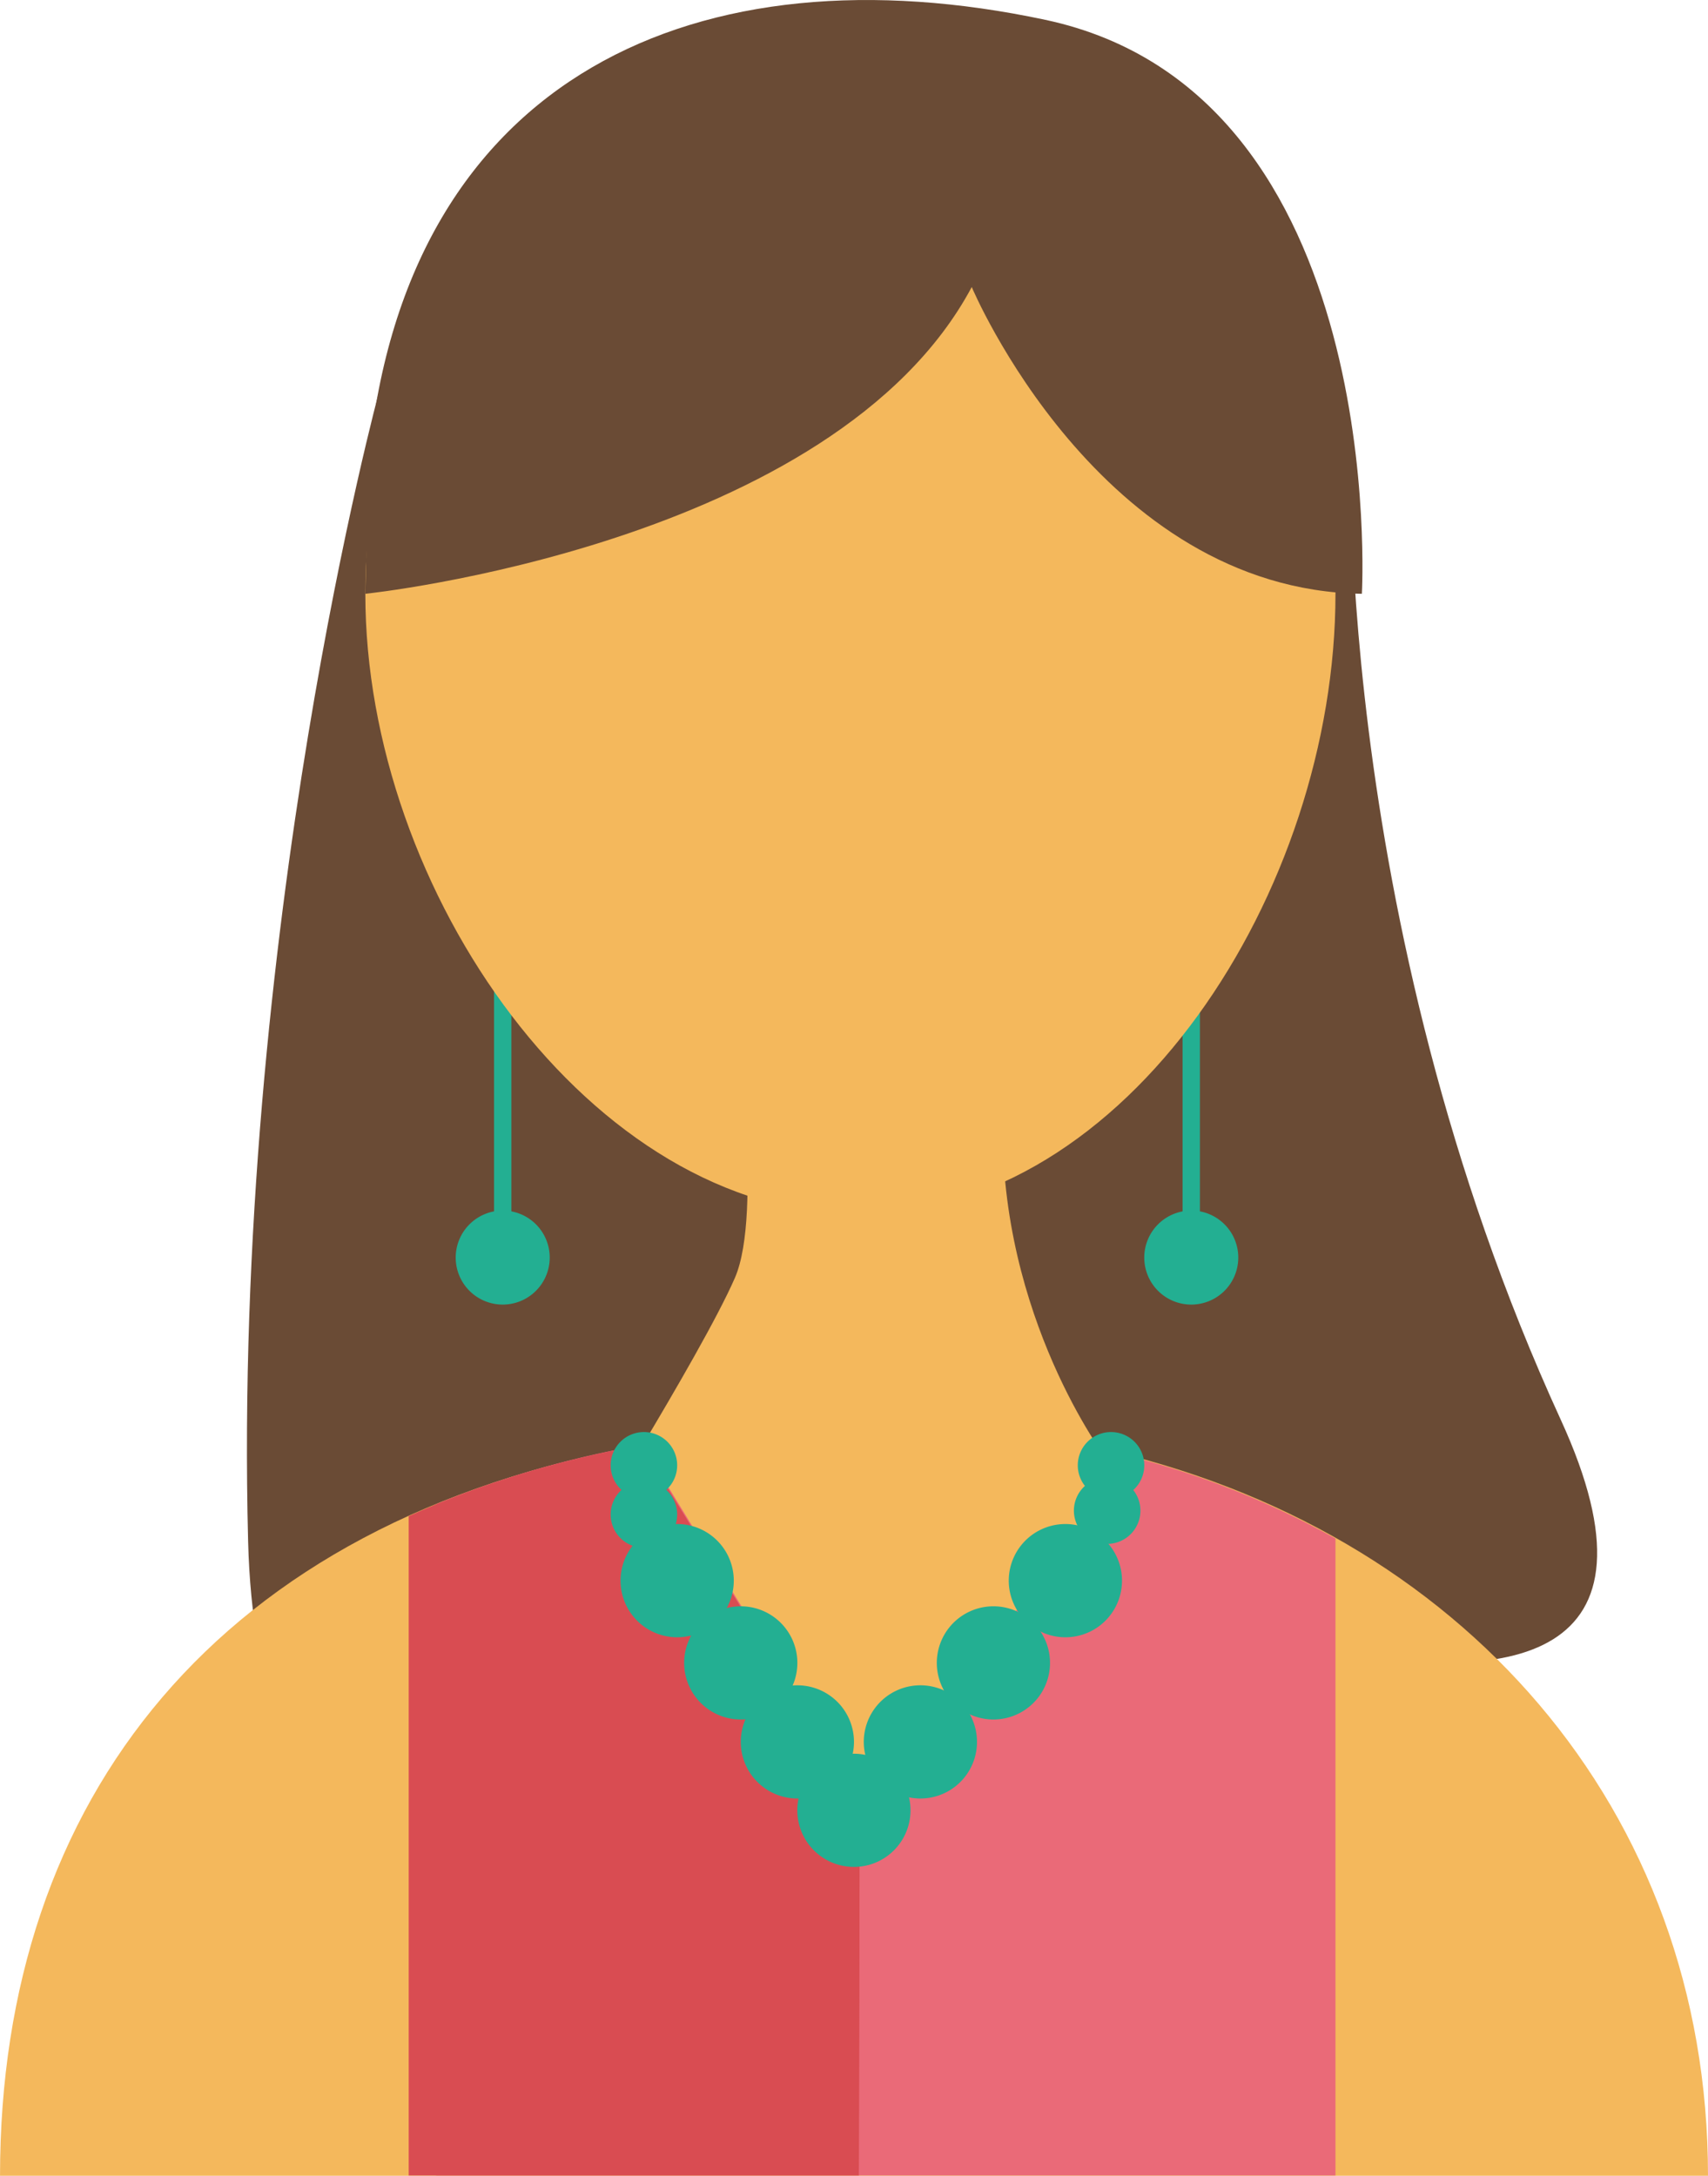 <svg id="Layer_1" data-name="Layer 1" xmlns="http://www.w3.org/2000/svg" viewBox="0 0 838.25 1067.82"><defs><style>.cls-1{fill:#6a4b35;}.cls-2{fill:#f4b85c;}.cls-3{fill:#ea6a78;}.cls-4{fill:#d94c52;}.cls-5{fill:#23af92;}</style></defs><path class="cls-1" d="M312.36,203.12s-72.3,265.34-64.6,565.52S572.28,920.42,572.28,920.42L474.6,203.12Z" transform="translate(-125.99 -12.18)"/><path class="cls-1" d="M789,219.3S777.94,460.2,892,709c109.32,238.51-319.71,45.57-319.71,45.57L607,203.12Z" transform="translate(-125.99 -12.18)"/><path class="cls-2" d="M665.33,722.89c-13.81-20.68-63.23-104-42.06-208.44H486.66s14,92.65,0,124.88c-8.39,19.3-29.63,55.85-45.33,82.13C233.32,758.35,126,894.91,126,1080H964.24C964.24,899.9,842.79,762.31,665.33,722.89Z" transform="translate(-125.99 -12.18)"/><path class="cls-3" d="M683.22,727.59,550,898.47,441.33,721.32A489.63,489.63,0,0,0,340,750.38v329.48H781.41V767.24A419.72,419.72,0,0,0,683.22,727.59Z" transform="translate(-125.99 -12.18)"/><path class="cls-4" d="M440.8,721.43c-42.35,7.57-80.27,19.45-114.23,34.84v323.59H547.5c.22-49.78.34-112.74.38-183.79Z" transform="translate(-125.99 -12.18)"/><path class="cls-5" d="M458.33,731.28A16.32,16.32,0,1,1,442,715,16.32,16.32,0,0,1,458.33,731.28Z" transform="translate(-125.99 -12.18)"/><path class="cls-5" d="M458.33,755.48A16.32,16.32,0,1,1,442,739.15,16.32,16.32,0,0,1,458.33,755.48Z" transform="translate(-125.99 -12.18)"/><path class="cls-5" d="M685.68,753.58a16.32,16.32,0,1,1-16.32-16.33A16.32,16.32,0,0,1,685.68,753.58Z" transform="translate(-125.99 -12.18)"/><path class="cls-5" d="M687.58,731.28A16.32,16.32,0,1,1,671.26,715,16.32,16.32,0,0,1,687.58,731.28Z" transform="translate(-125.99 -12.18)"/><path class="cls-5" d="M570,888.39a27.78,27.78,0,1,1-37.18-12.68A27.78,27.78,0,0,1,570,888.39Z" transform="translate(-125.99 -12.18)"/><path class="cls-5" d="M568.74,893.36A27.78,27.78,0,1,1,604,876,27.77,27.77,0,0,1,568.74,893.36Z" transform="translate(-125.99 -12.18)"/><path class="cls-5" d="M604.56,854.58a27.78,27.78,0,1,1,35.27-17.32A27.78,27.78,0,0,1,604.56,854.58Z" transform="translate(-125.99 -12.18)"/><path class="cls-5" d="M639.88,814.23a27.79,27.79,0,1,1,35.28-17.33A27.79,27.79,0,0,1,639.88,814.23Z" transform="translate(-125.99 -12.18)"/><path class="cls-5" d="M449.35,814.23a27.79,27.79,0,1,1,35.28-17.33A27.79,27.79,0,0,1,449.35,814.23Z" transform="translate(-125.99 -12.18)"/><path class="cls-5" d="M480.55,854.58a27.78,27.78,0,1,1,35.28-17.32A27.77,27.77,0,0,1,480.55,854.58Z" transform="translate(-125.99 -12.18)"/><path class="cls-5" d="M508.35,893.36A27.78,27.78,0,1,1,543.63,876,27.77,27.77,0,0,1,508.35,893.36Z" transform="translate(-125.99 -12.18)"/><path class="cls-5" d="M368.46,635c0,4.74,1.9,8.6,4.25,8.6h0c2.33,0,4.25-3.86,4.25-8.6V454.17c0-4.74-1.92-8.59-4.25-8.59h0c-2.35,0-4.25,3.85-4.25,8.59Z" transform="translate(-125.99 -12.18)"/><path class="cls-5" d="M395.78,629.38a23.07,23.07,0,1,1-23-23.08A23.06,23.06,0,0,1,395.78,629.38Z" transform="translate(-125.99 -12.18)"/><path class="cls-5" d="M706.38,635c0,4.74,1.9,8.6,4.26,8.6h0c2.32,0,4.25-3.86,4.25-8.6V454.17c0-4.74-1.93-8.59-4.25-8.59h0c-2.36,0-4.26,3.85-4.26,8.59Z" transform="translate(-125.99 -12.18)"/><path class="cls-5" d="M733.71,629.38a23.07,23.07,0,1,1-23.05-23.08A23.06,23.06,0,0,1,733.71,629.38Z" transform="translate(-125.99 -12.18)"/><path class="cls-2" d="M781.41,303.6c0,146.12-102.4,304.57-233.86,304.57S305.29,449.72,305.29,303.6,411.88,39,543.36,39,781.41,157.47,781.41,303.6Z" transform="translate(-125.99 -12.18)"/><path class="cls-1" d="M305.29,303.6S535.15,279.82,602.9,153.06c0,0,62.45,148.61,191.47,150.54,0,0,14-245.64-155.41-281.7s-313.15,26.68-332,215" transform="translate(-125.99 -12.18)"/></svg>